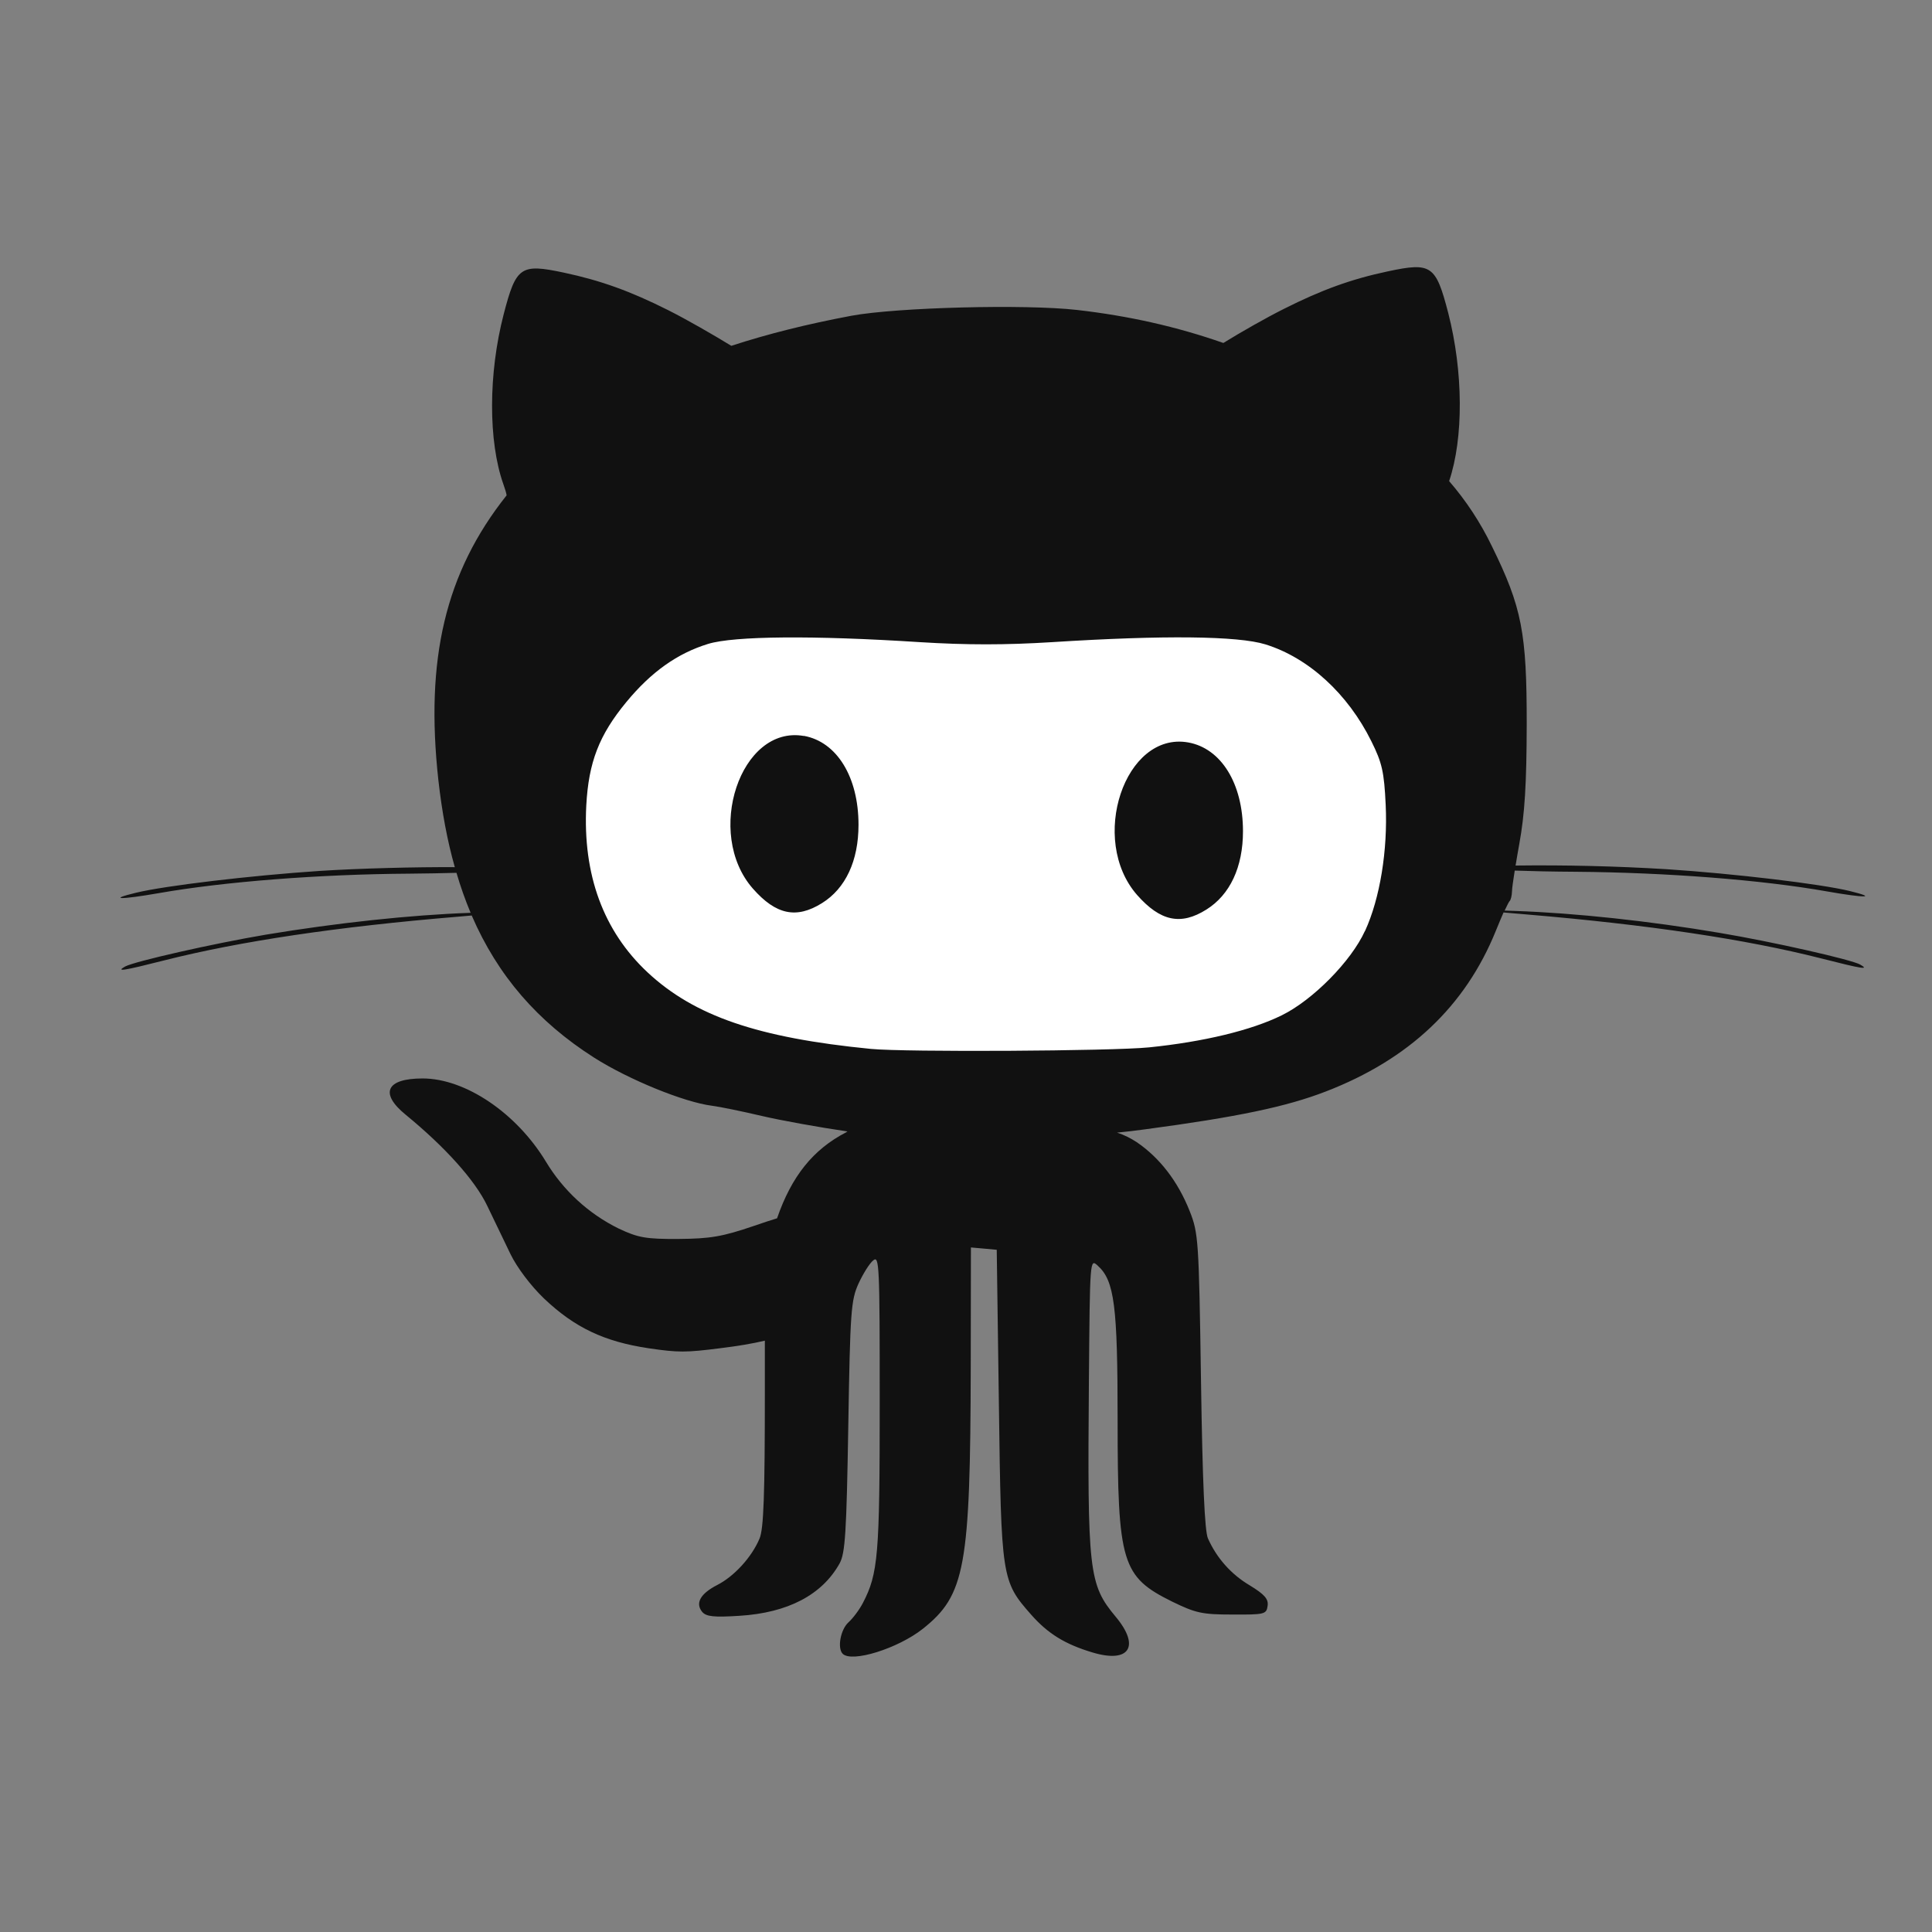 <svg width="44" height="44" viewBox="0 0 44 44" fill="none" xmlns="http://www.w3.org/2000/svg">
<rect x="0" y="0" width="44" height="44" fill="#808080" stroke="none"/>
<ellipse cx="22.455" cy="18.616" rx="11.518" ry="6.911" fill="white"/>
<path d="M39.166 21.246C37.554 20.973 35.874 20.794 34.509 20.746L34.267 20.738C34.324 20.617 34.365 20.537 34.379 20.523C34.408 20.499 34.432 20.397 34.435 20.297C34.435 20.244 34.459 20.064 34.497 19.827C34.868 19.84 35.357 19.851 35.895 19.854C37.959 19.871 40.119 20.038 41.601 20.3C42.484 20.456 42.776 20.451 42.125 20.292C41.464 20.131 39.508 19.897 37.949 19.795C36.806 19.726 35.661 19.698 34.516 19.712C34.543 19.558 34.569 19.389 34.602 19.214C34.725 18.537 34.767 17.857 34.77 16.504C34.772 14.408 34.66 13.83 33.977 12.44C33.719 11.905 33.392 11.406 33.003 10.957C33.335 9.976 33.325 8.46 32.983 7.13C32.7 6.039 32.6 5.969 31.612 6.179C30.772 6.357 30.1 6.601 29.239 7.035C28.83 7.24 28.269 7.559 27.861 7.811C26.8 7.439 25.702 7.193 24.529 7.059C23.343 6.924 20.431 7 19.396 7.19C18.388 7.379 17.477 7.607 16.655 7.876C16.242 7.623 15.647 7.28 15.22 7.065C14.354 6.63 13.682 6.388 12.841 6.209C11.855 5.999 11.753 6.07 11.47 7.161C11.121 8.509 11.118 10.05 11.464 11.028C11.504 11.14 11.528 11.219 11.538 11.281C10.137 13.044 9.681 15.016 9.984 17.771C10.065 18.487 10.186 19.146 10.358 19.749C9.464 19.744 8.194 19.776 7.275 19.835C5.714 19.939 3.757 20.171 3.096 20.332C2.447 20.489 2.736 20.494 3.62 20.34C5.102 20.08 7.265 19.91 9.329 19.897C9.718 19.894 10.081 19.886 10.396 19.878C10.489 20.197 10.597 20.5 10.718 20.789H10.711C9.347 20.837 7.669 21.018 6.055 21.286C4.846 21.491 3.059 21.896 2.849 22.012C2.629 22.136 2.809 22.109 3.745 21.871C5.456 21.438 7.68 21.105 10.434 20.877L10.743 20.85C11.335 22.22 12.245 23.268 13.532 24.088C14.319 24.588 15.581 25.103 16.217 25.183C16.391 25.205 16.899 25.309 17.345 25.414C17.793 25.519 18.668 25.676 19.288 25.766H19.302L19.27 25.788C18.517 26.178 18.028 26.788 17.697 27.746C17.55 27.79 17.367 27.851 17.168 27.92C16.456 28.162 16.18 28.211 15.461 28.216C14.713 28.221 14.534 28.189 14.091 27.98C13.403 27.642 12.828 27.112 12.433 26.456C11.761 25.346 10.596 24.561 9.624 24.561C8.796 24.561 8.639 24.897 9.239 25.387C10.142 26.127 10.816 26.879 11.093 27.454L11.626 28.561C11.774 28.866 12.086 29.28 12.384 29.567C13.086 30.236 13.763 30.555 14.773 30.706C15.451 30.805 15.617 30.805 16.417 30.703C16.802 30.656 17.129 30.601 17.419 30.533V31.68C17.419 34.053 17.392 34.817 17.298 35.04C17.12 35.464 16.721 35.9 16.335 36.097C15.949 36.295 15.83 36.511 15.992 36.71C16.084 36.817 16.257 36.836 16.839 36.799C17.943 36.731 18.724 36.322 19.123 35.603C19.249 35.37 19.279 34.904 19.319 32.485C19.362 29.862 19.381 29.61 19.552 29.233C19.654 29.012 19.803 28.77 19.888 28.704C20.026 28.588 20.035 28.817 20.035 31.956C20.035 35.42 19.999 35.839 19.653 36.504C19.575 36.656 19.427 36.854 19.323 36.948C19.142 37.113 19.065 37.536 19.192 37.664C19.4 37.871 20.444 37.546 21.014 37.097C21.984 36.328 22.099 35.693 22.108 31.104L22.112 28.41L22.407 28.436L22.7 28.463L22.749 31.984C22.802 35.951 22.81 36.008 23.485 36.774C23.868 37.207 24.254 37.446 24.882 37.634C25.721 37.886 25.974 37.496 25.409 36.82C24.795 36.084 24.764 35.803 24.799 31.452C24.822 28.662 24.822 28.662 25.001 28.825C25.381 29.169 25.453 29.733 25.453 32.349C25.453 35.599 25.548 35.908 26.694 36.475C27.231 36.737 27.379 36.77 28.067 36.77C28.798 36.774 28.843 36.764 28.869 36.573C28.892 36.418 28.802 36.313 28.461 36.105C28.04 35.856 27.707 35.482 27.509 35.034C27.436 34.865 27.386 33.747 27.352 31.447C27.304 28.23 27.293 28.083 27.093 27.579C26.824 26.902 26.41 26.367 25.888 26.012C25.753 25.924 25.616 25.851 25.44 25.795C25.655 25.773 25.866 25.75 26.069 25.721C28.181 25.439 29.298 25.205 30.194 24.858C32.089 24.128 33.372 22.916 34.067 21.198C34.129 21.044 34.191 20.899 34.242 20.781L34.779 20.827C37.534 21.059 39.758 21.391 41.468 21.825C42.406 22.064 42.584 22.094 42.366 21.968C42.162 21.853 40.374 21.449 39.165 21.246H39.166ZM31.085 21.203C30.772 21.891 29.899 22.775 29.193 23.122C28.497 23.466 27.406 23.727 26.17 23.853C25.323 23.939 20.611 23.964 19.833 23.888C17.257 23.635 15.815 23.139 14.749 22.146C13.741 21.203 13.271 19.922 13.352 18.346C13.405 17.36 13.643 16.741 14.265 15.988C14.83 15.303 15.427 14.879 16.128 14.664C16.716 14.484 18.52 14.468 20.941 14.624C22.012 14.691 22.898 14.691 23.967 14.624C26.502 14.463 28.193 14.482 28.818 14.675C29.799 14.979 30.695 15.796 31.233 16.884C31.475 17.371 31.523 17.578 31.558 18.329C31.607 19.363 31.428 20.461 31.088 21.202L31.085 21.203ZM18.306 16.761C16.864 16.508 16.041 18.978 17.146 20.237C17.671 20.834 18.137 20.932 18.719 20.569C19.26 20.233 19.552 19.601 19.552 18.784C19.552 17.693 19.057 16.892 18.305 16.758L18.306 16.761ZM27.058 16.908C25.616 16.656 24.791 19.122 25.897 20.383C26.425 20.981 26.891 21.082 27.474 20.715C28.012 20.379 28.308 19.748 28.308 18.931C28.308 17.845 27.811 17.041 27.058 16.908Z" fill="#111111"/>
</svg>
